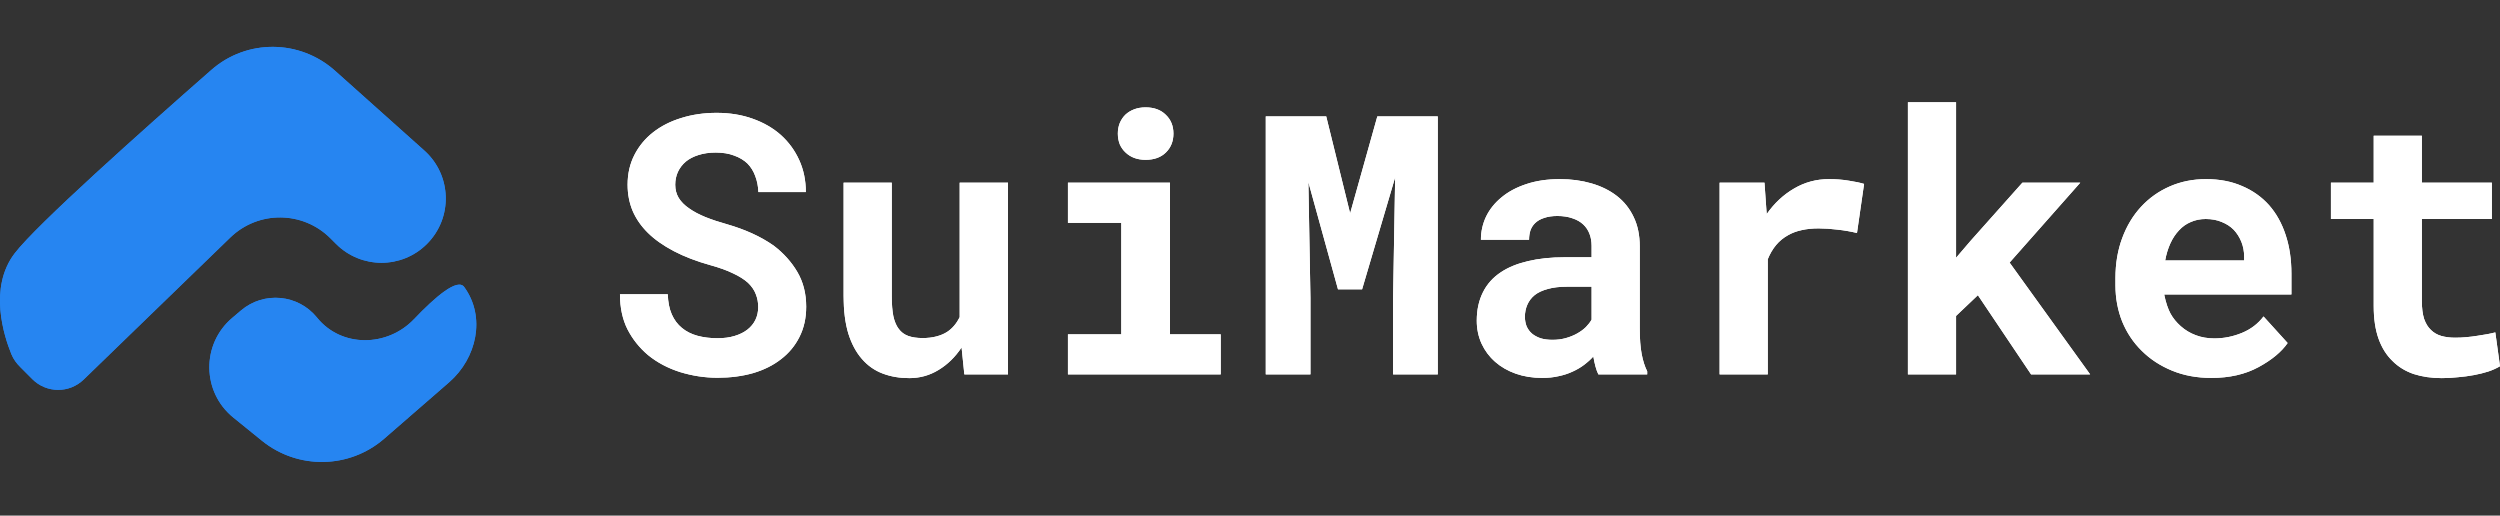 <svg width="160" height="33" viewBox="0 0 160 33" fill="none" xmlns="http://www.w3.org/2000/svg">
<rect x="0" y="0" width="160" height="33" fill="#333333" stroke="none"/>
<path d="M48.526 19.651C48.526 19.357 48.474 19.081 48.37 18.824C48.274 18.567 48.108 18.325 47.872 18.098C47.628 17.879 47.31 17.678 46.918 17.497C46.534 17.308 46.053 17.134 45.477 16.975C44.583 16.726 43.795 16.424 43.115 16.068C42.443 15.713 41.892 15.324 41.464 14.9C41.035 14.477 40.71 14.008 40.488 13.494C40.274 12.98 40.166 12.421 40.166 11.816C40.166 11.12 40.311 10.489 40.599 9.922C40.887 9.355 41.286 8.871 41.796 8.471C42.306 8.07 42.908 7.764 43.603 7.552C44.298 7.333 45.052 7.223 45.865 7.223C46.708 7.223 47.476 7.348 48.171 7.598C48.873 7.847 49.475 8.195 49.978 8.641C50.481 9.094 50.872 9.631 51.153 10.251C51.434 10.871 51.574 11.551 51.574 12.292H48.537C48.522 11.922 48.456 11.582 48.337 11.272C48.226 10.962 48.06 10.693 47.838 10.466C47.609 10.247 47.325 10.077 46.985 9.956C46.652 9.828 46.26 9.763 45.809 9.763C45.396 9.763 45.026 9.816 44.701 9.922C44.383 10.021 44.113 10.16 43.892 10.342C43.67 10.531 43.5 10.754 43.382 11.011C43.271 11.26 43.215 11.532 43.215 11.827C43.215 12.137 43.289 12.417 43.437 12.666C43.592 12.916 43.814 13.139 44.102 13.335C44.39 13.54 44.738 13.725 45.144 13.891C45.558 14.057 46.024 14.212 46.541 14.356C47.096 14.515 47.624 14.707 48.127 14.934C48.629 15.161 49.091 15.422 49.512 15.717C50.148 16.201 50.654 16.764 51.031 17.406C51.408 18.049 51.597 18.79 51.597 19.629C51.597 20.355 51.452 21.001 51.164 21.568C50.883 22.127 50.492 22.6 49.989 22.985C49.486 23.378 48.888 23.677 48.193 23.881C47.498 24.078 46.741 24.176 45.92 24.176C45.115 24.176 44.316 24.055 43.526 23.813C42.742 23.564 42.059 23.201 41.475 22.725C40.92 22.256 40.481 21.704 40.156 21.069C39.838 20.434 39.679 19.689 39.679 18.835H42.739C42.753 19.334 42.838 19.761 42.993 20.116C43.149 20.472 43.367 20.763 43.648 20.99C43.921 21.216 44.25 21.383 44.634 21.488C45.026 21.594 45.455 21.647 45.92 21.647C46.334 21.647 46.7 21.598 47.018 21.5C47.343 21.402 47.617 21.266 47.838 21.092C48.06 20.918 48.23 20.71 48.348 20.468C48.467 20.219 48.526 19.946 48.526 19.651ZM61.718 23.961L61.541 22.237C61.135 22.849 60.643 23.329 60.067 23.677C59.498 24.025 58.873 24.199 58.193 24.199C57.572 24.199 57.003 24.101 56.486 23.904C55.968 23.707 55.525 23.394 55.155 22.963C54.786 22.539 54.498 21.999 54.291 21.341C54.091 20.676 53.991 19.878 53.991 18.948V11.691H57.073V18.971C57.073 19.47 57.107 19.89 57.173 20.23C57.247 20.57 57.361 20.842 57.517 21.046C57.672 21.258 57.875 21.409 58.127 21.5C58.378 21.591 58.684 21.636 59.047 21.636C59.372 21.636 59.664 21.602 59.922 21.534C60.188 21.466 60.422 21.368 60.621 21.239C60.791 21.126 60.943 20.99 61.076 20.831C61.209 20.672 61.323 20.494 61.419 20.298V11.691H64.512V23.961H61.718ZM68.348 11.691H74.878V21.398H78.126V23.961H68.348V21.398H71.763V14.265H68.348V11.691ZM71.541 8.55C71.541 8.308 71.582 8.085 71.663 7.881C71.752 7.669 71.874 7.488 72.029 7.337C72.184 7.193 72.369 7.08 72.583 6.997C72.805 6.913 73.049 6.872 73.315 6.872C73.862 6.872 74.294 7.031 74.612 7.348C74.937 7.658 75.1 8.059 75.1 8.55C75.1 9.041 74.937 9.446 74.612 9.763C74.294 10.073 73.862 10.228 73.315 10.228C73.049 10.228 72.805 10.187 72.583 10.104C72.369 10.021 72.184 9.903 72.029 9.752C71.874 9.608 71.752 9.435 71.663 9.23C71.582 9.019 71.541 8.792 71.541 8.55ZM84.878 7.45L86.408 13.653L88.149 7.45H92.018V23.961H89.157V19.073L89.29 11.351L87.173 18.518H85.632L83.736 11.657L83.869 19.073V23.961H81.009V7.45H84.878ZM102.295 23.961C102.221 23.809 102.158 23.636 102.106 23.439C102.055 23.242 102.01 23.035 101.973 22.815C101.803 23.004 101.608 23.182 101.386 23.348C101.164 23.515 100.92 23.658 100.654 23.779C100.381 23.908 100.081 24.006 99.756 24.074C99.431 24.15 99.08 24.187 98.703 24.187C98.09 24.187 97.524 24.097 97.007 23.915C96.497 23.734 96.057 23.48 95.687 23.155C95.318 22.83 95.03 22.445 94.823 21.999C94.616 21.545 94.512 21.054 94.512 20.525C94.512 19.844 94.641 19.243 94.9 18.722C95.159 18.192 95.547 17.758 96.064 17.418C96.53 17.108 97.103 16.873 97.783 16.715C98.47 16.548 99.257 16.465 100.144 16.465H101.863V15.739C101.863 15.452 101.818 15.195 101.729 14.968C101.641 14.734 101.508 14.534 101.33 14.367C101.146 14.193 100.913 14.061 100.632 13.97C100.359 13.872 100.037 13.823 99.668 13.823C99.342 13.823 99.061 13.865 98.825 13.948C98.588 14.023 98.396 14.133 98.248 14.277C98.115 14.405 98.015 14.56 97.949 14.742C97.89 14.923 97.86 15.123 97.86 15.342H94.778C94.778 14.821 94.889 14.326 95.111 13.857C95.34 13.388 95.672 12.976 96.109 12.621C96.537 12.266 97.062 11.986 97.683 11.782C98.311 11.57 99.028 11.464 99.834 11.464C100.558 11.464 101.23 11.555 101.851 11.736C102.48 11.918 103.023 12.186 103.481 12.542C103.939 12.897 104.298 13.347 104.556 13.891C104.815 14.428 104.944 15.052 104.944 15.762V21.024C104.944 21.681 104.985 22.226 105.067 22.657C105.148 23.087 105.266 23.458 105.421 23.768V23.961H102.295ZM99.357 21.749C99.667 21.749 99.956 21.712 100.222 21.636C100.488 21.56 100.728 21.462 100.942 21.341C101.157 21.22 101.341 21.084 101.497 20.933C101.652 20.774 101.774 20.616 101.863 20.457V18.348H100.288C99.808 18.348 99.398 18.397 99.058 18.495C98.718 18.586 98.441 18.714 98.226 18.881C98.012 19.054 97.853 19.262 97.749 19.504C97.646 19.738 97.594 19.995 97.594 20.275C97.594 20.494 97.631 20.698 97.705 20.888C97.786 21.069 97.901 21.224 98.049 21.352C98.197 21.474 98.378 21.572 98.592 21.647C98.814 21.715 99.069 21.749 99.357 21.749ZM117.051 11.464C117.517 11.464 117.945 11.498 118.337 11.566C118.736 11.627 119.058 11.695 119.301 11.771L118.847 14.912C118.44 14.813 118.023 14.742 117.594 14.696C117.173 14.643 116.77 14.617 116.386 14.617C115.987 14.617 115.625 14.655 115.299 14.73C114.981 14.798 114.697 14.904 114.446 15.048C114.143 15.214 113.884 15.426 113.67 15.683C113.455 15.94 113.278 16.242 113.137 16.59V23.961H110.055V11.691H112.927L113.049 13.426L113.071 13.698C113.559 13.003 114.143 12.459 114.822 12.065C115.502 11.665 116.245 11.464 117.051 11.464ZM126.585 18.892L125.188 20.219V23.961H122.106V6.543H125.188V16.499L126.12 15.411L129.435 11.691H133.137L128.614 16.805L133.769 23.961H129.989L126.585 18.892ZM141.53 24.187C140.606 24.187 139.767 24.032 139.014 23.722C138.259 23.413 137.612 22.989 137.073 22.453C136.533 21.923 136.116 21.3 135.82 20.581C135.532 19.856 135.388 19.081 135.388 18.257V17.803C135.388 16.866 135.532 16.012 135.82 15.241C136.108 14.462 136.511 13.793 137.029 13.233C137.546 12.674 138.159 12.239 138.869 11.929C139.579 11.619 140.351 11.464 141.186 11.464C142.051 11.464 142.819 11.612 143.492 11.907C144.172 12.194 144.748 12.602 145.221 13.131C145.687 13.661 146.042 14.299 146.286 15.048C146.53 15.789 146.651 16.609 146.651 17.508V18.846H138.515V18.881C138.617 19.372 138.751 19.769 138.913 20.071C139.076 20.366 139.294 20.634 139.568 20.876C139.848 21.126 140.17 21.319 140.532 21.454C140.894 21.591 141.29 21.659 141.718 21.659C142.325 21.659 142.912 21.541 143.481 21.307C144.051 21.073 144.512 20.721 144.867 20.253L146.408 21.953C146.016 22.52 145.395 23.035 144.545 23.496C143.695 23.957 142.689 24.187 141.53 24.187ZM141.164 14.016C140.817 14.016 140.499 14.08 140.21 14.209C139.923 14.329 139.671 14.507 139.457 14.742C139.235 14.976 139.05 15.255 138.902 15.581C138.754 15.906 138.643 16.268 138.57 16.669H143.625V16.42C143.625 16.087 143.566 15.773 143.448 15.479C143.329 15.184 143.166 14.927 142.96 14.707C142.753 14.496 142.497 14.329 142.195 14.209C141.899 14.08 141.555 14.016 141.164 14.016ZM155 8.686V11.691H159.479V14.016H155V19.289C155 19.735 155.047 20.109 155.144 20.411C155.248 20.706 155.391 20.94 155.577 21.114C155.76 21.296 155.983 21.424 156.241 21.5C156.508 21.576 156.804 21.613 157.128 21.613C157.365 21.613 157.605 21.602 157.848 21.579C158.1 21.557 158.34 21.526 158.57 21.488C158.791 21.458 158.998 21.424 159.19 21.387C159.391 21.349 159.561 21.311 159.7 21.273L160 23.439C159.786 23.567 159.534 23.681 159.245 23.779C158.958 23.87 158.651 23.945 158.325 24.006C158 24.067 157.66 24.112 157.305 24.142C156.959 24.18 156.614 24.199 156.274 24.199C155.617 24.199 155.018 24.112 154.478 23.938C153.946 23.756 153.491 23.477 153.116 23.099C152.731 22.728 152.436 22.256 152.228 21.681C152.021 21.099 151.917 20.404 151.917 19.595V14.016H149.18V11.691H151.917V8.686H155Z" fill="white"/>
<path d="M48.525 19.651C48.525 19.357 48.474 19.081 48.37 18.824C48.274 18.567 48.108 18.325 47.871 18.098C47.627 17.879 47.31 17.678 46.918 17.497C46.534 17.308 46.053 17.134 45.477 16.975C44.582 16.726 43.795 16.424 43.115 16.068C42.443 15.713 41.892 15.324 41.463 14.9C41.035 14.477 40.709 14.008 40.488 13.494C40.273 12.98 40.166 12.421 40.166 11.816C40.166 11.12 40.31 10.489 40.599 9.922C40.887 9.355 41.286 8.871 41.796 8.471C42.306 8.07 42.908 7.764 43.603 7.552C44.298 7.333 45.052 7.223 45.865 7.223C46.707 7.223 47.476 7.348 48.171 7.598C48.873 7.847 49.475 8.195 49.978 8.641C50.48 9.094 50.872 9.631 51.153 10.251C51.434 10.871 51.574 11.551 51.574 12.292H48.536C48.522 11.922 48.455 11.582 48.337 11.272C48.226 10.962 48.06 10.693 47.838 10.466C47.609 10.247 47.324 10.077 46.984 9.956C46.652 9.828 46.26 9.763 45.809 9.763C45.395 9.763 45.026 9.816 44.701 9.922C44.383 10.021 44.113 10.16 43.891 10.342C43.67 10.531 43.5 10.754 43.381 11.011C43.27 11.26 43.215 11.532 43.215 11.827C43.215 12.137 43.289 12.417 43.437 12.666C43.592 12.916 43.814 13.139 44.102 13.335C44.39 13.54 44.738 13.725 45.144 13.891C45.558 14.057 46.024 14.212 46.541 14.356C47.095 14.515 47.624 14.707 48.126 14.934C48.629 15.161 49.091 15.422 49.512 15.717C50.148 16.201 50.654 16.764 51.031 17.406C51.408 18.049 51.596 18.79 51.596 19.629C51.596 20.355 51.452 21.001 51.164 21.568C50.883 22.127 50.491 22.6 49.989 22.985C49.486 23.378 48.888 23.677 48.193 23.881C47.498 24.078 46.74 24.176 45.92 24.176C45.114 24.176 44.316 24.055 43.525 23.813C42.742 23.564 42.058 23.201 41.474 22.725C40.92 22.256 40.48 21.704 40.155 21.069C39.837 20.434 39.678 19.689 39.678 18.835H42.738C42.753 19.334 42.838 19.761 42.993 20.116C43.148 20.472 43.367 20.763 43.647 20.99C43.921 21.216 44.25 21.383 44.634 21.488C45.026 21.594 45.455 21.647 45.92 21.647C46.334 21.647 46.7 21.598 47.018 21.5C47.343 21.402 47.616 21.266 47.838 21.092C48.06 20.918 48.23 20.71 48.348 20.468C48.466 20.219 48.525 19.946 48.525 19.651ZM61.718 23.961L61.541 22.237C61.134 22.849 60.643 23.329 60.066 23.677C59.497 24.025 58.873 24.199 58.193 24.199C57.572 24.199 57.003 24.101 56.486 23.904C55.968 23.707 55.525 23.394 55.155 22.963C54.785 22.539 54.497 21.999 54.29 21.341C54.091 20.676 53.991 19.878 53.991 18.948V11.691H57.073V18.971C57.073 19.47 57.106 19.89 57.173 20.23C57.247 20.57 57.361 20.842 57.517 21.046C57.672 21.258 57.875 21.409 58.126 21.5C58.377 21.591 58.684 21.636 59.046 21.636C59.372 21.636 59.664 21.602 59.922 21.534C60.188 21.466 60.421 21.368 60.62 21.239C60.791 21.126 60.942 20.99 61.075 20.831C61.208 20.672 61.323 20.494 61.419 20.298V11.691H64.512V23.961H61.718ZM68.348 11.691H74.878V21.398H78.126V23.961H68.348V21.398H71.763V14.265H68.348V11.691ZM71.541 8.55C71.541 8.308 71.582 8.085 71.663 7.881C71.752 7.669 71.873 7.488 72.028 7.337C72.184 7.193 72.369 7.08 72.583 6.997C72.805 6.913 73.049 6.872 73.315 6.872C73.862 6.872 74.294 7.031 74.612 7.348C74.937 7.658 75.1 8.059 75.1 8.55C75.1 9.041 74.937 9.446 74.612 9.763C74.294 10.073 73.862 10.228 73.315 10.228C73.049 10.228 72.805 10.187 72.583 10.104C72.369 10.021 72.184 9.903 72.028 9.752C71.873 9.608 71.752 9.435 71.663 9.23C71.582 9.019 71.541 8.792 71.541 8.55ZM84.878 7.45L86.408 13.653L88.148 7.45H92.017V23.961H89.157V19.073L89.29 11.351L87.173 18.518H85.632L83.736 11.657L83.869 19.073V23.961H81.009V7.45H84.878ZM102.295 23.961C102.221 23.809 102.158 23.636 102.106 23.439C102.054 23.242 102.01 23.035 101.973 22.815C101.803 23.004 101.607 23.182 101.386 23.348C101.164 23.515 100.92 23.658 100.654 23.779C100.38 23.908 100.081 24.006 99.756 24.074C99.431 24.15 99.079 24.187 98.703 24.187C98.089 24.187 97.524 24.097 97.006 23.915C96.496 23.734 96.057 23.48 95.687 23.155C95.317 22.83 95.029 22.445 94.822 21.999C94.615 21.545 94.512 21.054 94.512 20.525C94.512 19.844 94.641 19.243 94.9 18.722C95.159 18.192 95.547 17.758 96.064 17.418C96.53 17.108 97.103 16.873 97.782 16.715C98.47 16.548 99.257 16.465 100.144 16.465H101.862V15.739C101.862 15.452 101.818 15.195 101.729 14.968C101.64 14.734 101.507 14.534 101.33 14.367C101.145 14.193 100.913 14.061 100.632 13.97C100.358 13.872 100.037 13.823 99.667 13.823C99.342 13.823 99.061 13.865 98.824 13.948C98.588 14.023 98.396 14.133 98.248 14.277C98.115 14.405 98.015 14.56 97.949 14.742C97.89 14.923 97.86 15.123 97.86 15.342H94.778C94.778 14.821 94.889 14.326 95.111 13.857C95.34 13.388 95.672 12.976 96.108 12.621C96.537 12.266 97.062 11.986 97.683 11.782C98.311 11.57 99.028 11.464 99.833 11.464C100.558 11.464 101.23 11.555 101.851 11.736C102.479 11.918 103.023 12.186 103.481 12.542C103.939 12.897 104.298 13.347 104.556 13.891C104.815 14.428 104.944 15.052 104.944 15.762V21.024C104.944 21.681 104.985 22.226 105.066 22.657C105.147 23.087 105.266 23.458 105.421 23.768V23.961H102.295ZM99.357 21.749C99.667 21.749 99.955 21.712 100.221 21.636C100.488 21.56 100.728 21.462 100.942 21.341C101.156 21.22 101.341 21.084 101.497 20.933C101.652 20.774 101.773 20.616 101.862 20.457V18.348H100.288C99.808 18.348 99.397 18.397 99.057 18.495C98.717 18.586 98.44 18.714 98.226 18.881C98.012 19.054 97.853 19.262 97.749 19.504C97.646 19.738 97.594 19.995 97.594 20.275C97.594 20.494 97.631 20.698 97.705 20.888C97.786 21.069 97.901 21.224 98.049 21.352C98.196 21.474 98.377 21.572 98.592 21.647C98.814 21.715 99.069 21.749 99.357 21.749ZM117.051 11.464C117.516 11.464 117.945 11.498 118.337 11.566C118.736 11.627 119.057 11.695 119.301 11.771L118.847 14.912C118.44 14.813 118.022 14.742 117.594 14.696C117.173 14.643 116.77 14.617 116.385 14.617C115.986 14.617 115.624 14.655 115.299 14.73C114.981 14.798 114.697 14.904 114.445 15.048C114.142 15.214 113.883 15.426 113.669 15.683C113.455 15.94 113.278 16.242 113.137 16.59V23.961H110.055V11.691H112.927L113.048 13.426L113.071 13.698C113.558 13.003 114.142 12.459 114.822 12.065C115.502 11.665 116.245 11.464 117.051 11.464ZM126.585 18.892L125.188 20.219V23.961H122.106V6.543H125.188V16.499L126.119 15.411L129.434 11.691H133.137L128.614 16.805L133.769 23.961H129.989L126.585 18.892ZM141.53 24.187C140.605 24.187 139.767 24.032 139.014 23.722C138.259 23.413 137.612 22.989 137.073 22.453C136.533 21.923 136.116 21.3 135.82 20.581C135.532 19.856 135.388 19.081 135.388 18.257V17.803C135.388 16.866 135.532 16.012 135.82 15.241C136.108 14.462 136.511 13.793 137.029 13.233C137.546 12.674 138.159 12.239 138.868 11.929C139.579 11.619 140.351 11.464 141.186 11.464C142.051 11.464 142.819 11.612 143.492 11.907C144.172 12.194 144.748 12.602 145.221 13.131C145.687 13.661 146.042 14.299 146.285 15.048C146.53 15.789 146.651 16.609 146.651 17.508V18.846H138.513V18.881C138.617 19.372 138.751 19.769 138.913 20.071C139.076 20.366 139.294 20.634 139.568 20.876C139.848 21.126 140.17 21.319 140.532 21.454C140.894 21.591 141.289 21.659 141.718 21.659C142.325 21.659 142.912 21.541 143.481 21.307C144.05 21.073 144.512 20.721 144.866 20.253L146.408 21.953C146.015 22.52 145.395 23.035 144.545 23.496C143.695 23.957 142.689 24.187 141.53 24.187ZM141.164 14.016C140.817 14.016 140.498 14.08 140.21 14.209C139.921 14.329 139.67 14.507 139.456 14.742C139.235 14.976 139.049 15.255 138.902 15.581C138.754 15.906 138.643 16.268 138.57 16.669H143.625V16.42C143.625 16.087 143.565 15.773 143.448 15.479C143.329 15.184 143.166 14.927 142.96 14.707C142.753 14.496 142.497 14.329 142.195 14.209C141.899 14.08 141.555 14.016 141.164 14.016ZM154.999 8.686V11.691H159.479V14.016H154.999V19.289C154.999 19.735 155.047 20.109 155.144 20.411C155.248 20.706 155.391 20.94 155.577 21.114C155.76 21.296 155.983 21.424 156.241 21.5C156.508 21.576 156.802 21.613 157.128 21.613C157.365 21.613 157.605 21.602 157.848 21.579C158.1 21.557 158.34 21.526 158.57 21.488C158.791 21.458 158.998 21.424 159.19 21.387C159.389 21.349 159.56 21.311 159.7 21.273L160 23.439C159.786 23.567 159.534 23.681 159.245 23.779C158.958 23.87 158.651 23.945 158.325 24.006C158 24.067 157.66 24.112 157.305 24.142C156.958 24.18 156.614 24.199 156.274 24.199C155.617 24.199 155.018 24.112 154.478 23.938C153.946 23.756 153.491 23.477 153.115 23.099C152.73 22.728 152.434 22.256 152.228 21.681C152.021 21.099 151.917 20.404 151.917 19.595V14.016H149.179V11.691H151.917V8.686H154.999Z" fill="white"/>
<path d="M15.423 19.87L14.858 20.349C12.882 22.027 12.917 25.088 14.931 26.721L16.762 28.205C19.059 30.067 22.361 30.011 24.593 28.072L28.739 24.47C30.522 22.921 31.101 20.279 29.71 18.37C29.282 17.782 27.878 18.977 26.496 20.426C24.786 22.219 21.849 22.259 20.293 20.33C19.087 18.834 16.887 18.626 15.423 19.87Z" fill="#2685F1"/>
<path d="M13.53 4.473C9.084 8.37 2.323 14.397 0.935 16.22C-0.745 18.426 0.257 21.514 0.73 22.67C0.857 22.981 1.056 23.252 1.294 23.49L2.068 24.265C2.972 25.17 4.435 25.182 5.354 24.291L14.738 15.203C16.532 13.466 19.386 13.489 21.15 15.255L21.506 15.611C23.113 17.22 25.718 17.22 27.325 15.611C28.995 13.94 28.918 11.208 27.156 9.634L21.443 4.528C19.192 2.517 15.801 2.483 13.53 4.473Z" fill="#2685F1"/>
<path d="M13.53 4.473C9.084 8.37 2.323 14.397 0.935 16.22C-0.745 18.426 0.257 21.514 0.73 22.67C0.857 22.981 1.056 23.252 1.294 23.49L2.068 24.265C2.972 25.17 4.435 25.182 5.354 24.291L14.738 15.203C16.532 13.466 19.386 13.489 21.15 15.255L21.506 15.611C23.113 17.22 25.718 17.22 27.325 15.611C28.995 13.94 28.918 11.208 27.156 9.634L21.443 4.528C19.192 2.517 15.801 2.483 13.53 4.473Z" fill="#2685F1"/>
<path d="M15.423 19.87L14.858 20.349C12.882 22.027 12.917 25.088 14.931 26.721L16.762 28.205C19.059 30.067 22.361 30.011 24.593 28.072L28.739 24.47C30.522 22.921 31.101 20.279 29.71 18.37C29.282 17.782 27.878 18.977 26.496 20.426C24.786 22.219 21.849 22.259 20.293 20.33C19.087 18.834 16.887 18.626 15.423 19.87Z" fill="#2685F1"/>
</svg>
